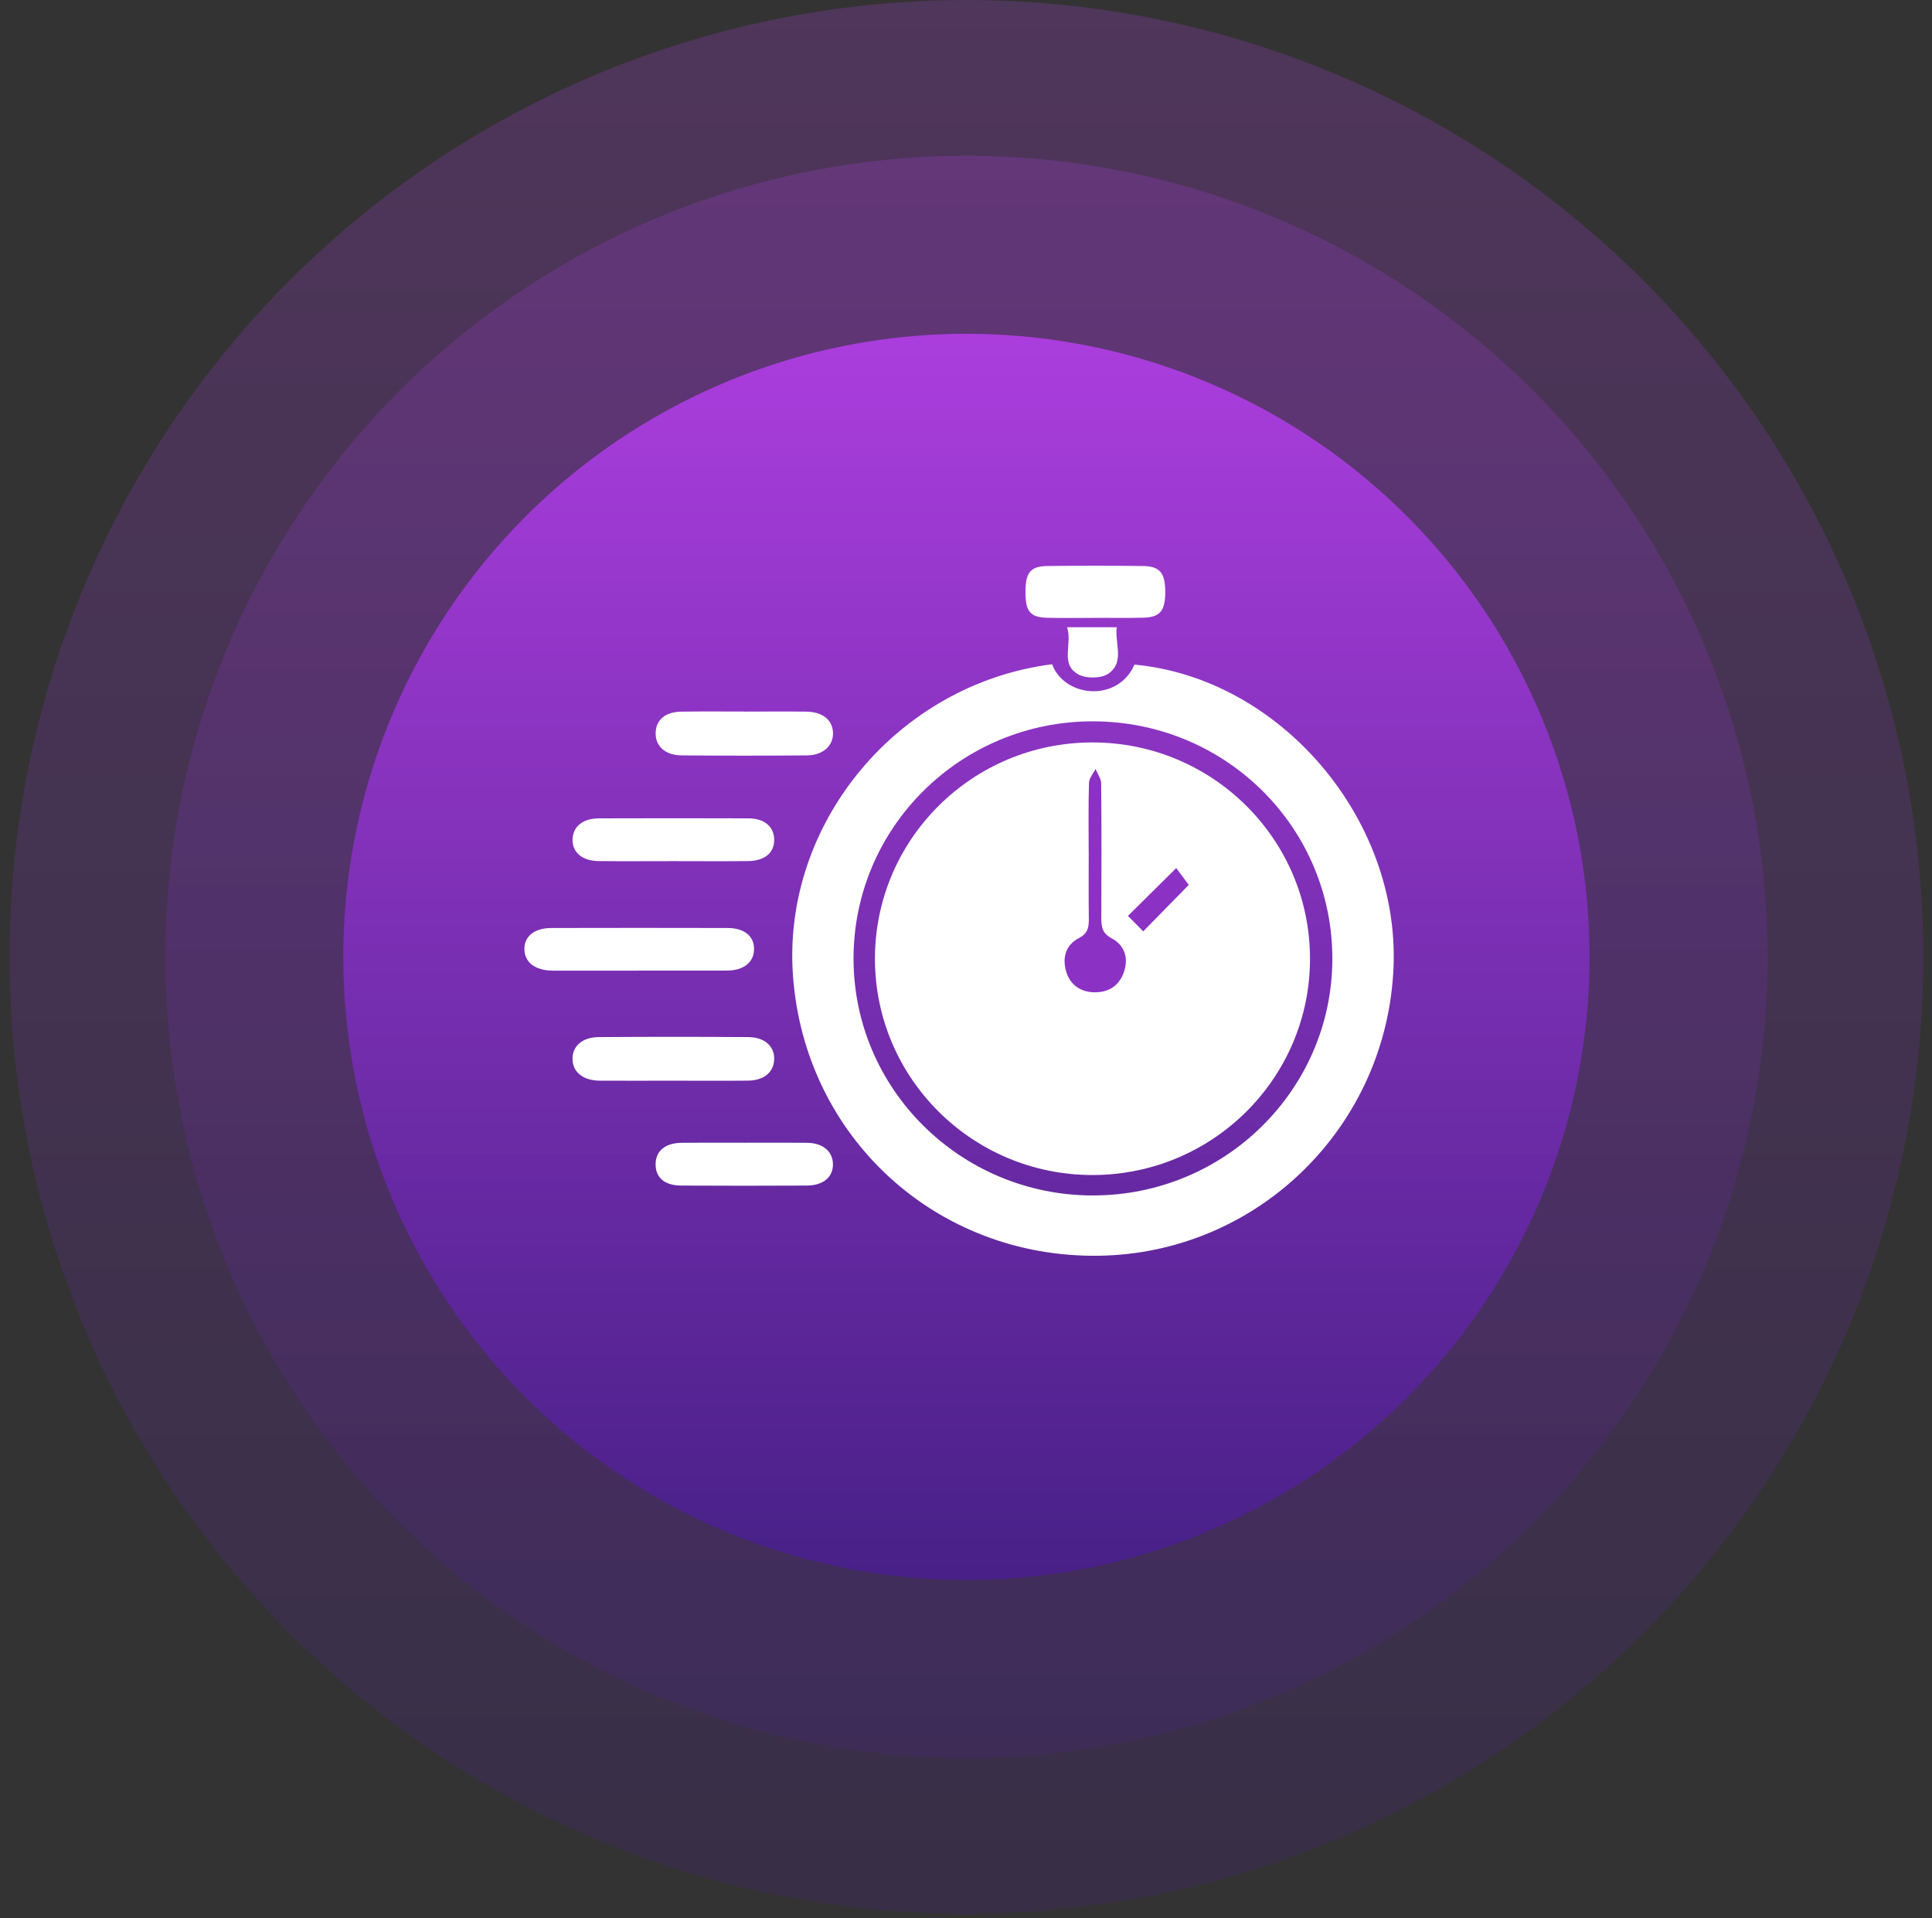 <svg width="140" height="139" viewBox="0 0 140 139" fill="none" xmlns="http://www.w3.org/2000/svg">
<rect x="0" y="0" width="140" height="139" fill="#333333" stroke="none"/>
<circle cx="70.029" cy="69.343" r="58.055" fill="url(#paint0_linear_513_1345)" fill-opacity="0.2"/>
<circle cx="70.03" cy="69.343" r="69.343" fill="url(#paint1_linear_513_1345)" fill-opacity="0.2"/>
<circle cx="70.03" cy="69.343" r="45.154" fill="url(#paint2_linear_513_1345)" fill-opacity="0.8"/>
<g clip-path="url(#clip0_513_1345)">
<path d="M79.165 85.151C87.87 85.151 94.928 78.133 94.928 69.477C94.928 60.82 87.87 53.802 79.165 53.802C70.46 53.802 63.402 60.82 63.402 69.477C63.402 78.133 70.46 85.151 79.165 85.151Z" fill="white"/>
<path d="M76.234 48.131C77.154 50.582 81.029 50.895 82.205 48.162C92.742 49.146 101.419 59.277 100.981 70.083C100.511 81.657 91.146 90.83 79.627 91C67.864 91.17 58.309 82.421 57.462 70.704C56.667 59.674 65.037 49.575 76.234 48.135V48.131ZM79.15 86.63C88.697 86.664 96.5 79.005 96.547 69.558C96.593 60.022 88.875 52.308 79.251 52.273C69.642 52.239 61.853 59.933 61.85 69.461C61.85 78.916 69.587 86.599 79.15 86.633V86.63Z" fill="white"/>
<path d="M46.308 70.338C44.227 70.338 42.142 70.341 40.062 70.338C38.776 70.334 38 69.731 38 68.766C38 67.836 38.738 67.249 39.972 67.249C44.216 67.241 48.459 67.237 52.707 67.249C53.945 67.249 54.66 67.847 54.64 68.797C54.624 69.743 53.887 70.33 52.675 70.334C50.552 70.341 48.432 70.334 46.308 70.334V70.338Z" fill="white"/>
<path d="M48.785 78.314C47.015 78.314 45.249 78.322 43.478 78.314C42.267 78.306 41.522 77.719 41.487 76.781C41.452 75.839 42.174 75.163 43.385 75.156C47 75.129 50.618 75.129 54.233 75.156C55.44 75.167 56.147 75.847 56.1 76.804C56.053 77.712 55.347 78.298 54.209 78.31C52.4 78.329 50.595 78.314 48.785 78.314V78.314Z" fill="white"/>
<path d="M48.793 62.404C46.988 62.404 45.178 62.419 43.373 62.4C42.173 62.388 41.447 61.744 41.49 60.794C41.533 59.89 42.247 59.307 43.385 59.304C46.999 59.292 50.614 59.292 54.228 59.304C55.377 59.304 56.069 59.887 56.1 60.805C56.135 61.775 55.436 62.385 54.213 62.4C52.407 62.419 50.598 62.404 48.793 62.404V62.404Z" fill="white"/>
<path d="M53.972 51.567C55.467 51.567 56.965 51.551 58.46 51.571C59.609 51.59 60.32 52.177 60.362 53.076C60.405 54.018 59.66 54.729 58.487 54.74C55.455 54.767 52.427 54.767 49.395 54.74C48.191 54.729 47.484 54.069 47.511 53.099C47.535 52.169 48.21 51.586 49.371 51.571C50.905 51.547 52.442 51.563 53.976 51.563L53.972 51.567Z" fill="white"/>
<path d="M53.991 82.811C55.486 82.811 56.981 82.8 58.475 82.815C59.609 82.827 60.324 83.418 60.358 84.321C60.393 85.278 59.679 85.908 58.46 85.915C55.432 85.931 52.403 85.931 49.371 85.915C48.179 85.908 47.535 85.367 47.508 84.425C47.48 83.441 48.172 82.831 49.387 82.815C50.92 82.8 52.454 82.811 53.987 82.811H53.991Z" fill="white"/>
<path d="M79.294 44.776C78.152 44.776 77.011 44.799 75.873 44.768C74.658 44.737 74.317 44.312 74.309 42.95C74.301 41.506 74.65 41.035 75.889 41.019C78.207 40.988 80.528 40.988 82.85 41.019C84.069 41.035 84.45 41.548 84.438 42.961C84.426 44.285 84.046 44.733 82.835 44.764C81.654 44.791 80.474 44.772 79.298 44.772L79.294 44.776Z" fill="white"/>
<path d="M77.325 45.455H80.924C80.769 46.641 81.514 47.976 80.326 48.814C79.818 49.173 78.711 49.189 78.148 48.876C76.778 48.115 77.733 46.71 77.325 45.459V45.455Z" fill="white"/>
<path d="M78.889 61.647C78.889 60.006 78.862 58.365 78.913 56.725C78.924 56.389 79.219 56.057 79.386 55.725C79.53 56.072 79.79 56.416 79.794 56.767C79.825 60.01 79.821 63.249 79.805 66.492C79.805 67.145 79.848 67.62 80.563 68.002C81.475 68.488 81.793 69.395 81.448 70.426C81.102 71.445 80.322 71.932 79.285 71.909C78.295 71.886 77.542 71.368 77.259 70.403C76.964 69.403 77.224 68.481 78.179 67.983C78.839 67.639 78.909 67.187 78.901 66.57C78.878 64.929 78.893 63.288 78.893 61.647H78.889Z" fill="#8B31C4"/>
<path d="M85.233 62.906L86.142 64.126C85.07 65.218 83.886 66.427 82.842 67.492C82.5 67.145 82.065 66.708 81.735 66.373C82.737 65.38 83.909 64.218 85.233 62.906V62.906Z" fill="#8B31C4"/>
</g>
<defs>
<linearGradient id="paint0_linear_513_1345" x1="70.029" y1="11.288" x2="70.029" y2="127.398" gradientUnits="userSpaceOnUse">
<stop stop-color="#BE3FF8"/>
<stop offset="1" stop-color="#491D92"/>
</linearGradient>
<linearGradient id="paint1_linear_513_1345" x1="70.03" y1="0" x2="70.03" y2="138.686" gradientUnits="userSpaceOnUse">
<stop stop-color="#BE3FF8"/>
<stop offset="1" stop-color="#491D92"/>
</linearGradient>
<linearGradient id="paint2_linear_513_1345" x1="70.03" y1="24.189" x2="70.03" y2="114.497" gradientUnits="userSpaceOnUse">
<stop stop-color="#BE3FF8"/>
<stop offset="1" stop-color="#491D92"/>
</linearGradient>
<clipPath id="clip0_513_1345">
<rect width="63" height="50" fill="white" transform="translate(38 41)"/>
</clipPath>
</defs>
</svg>
